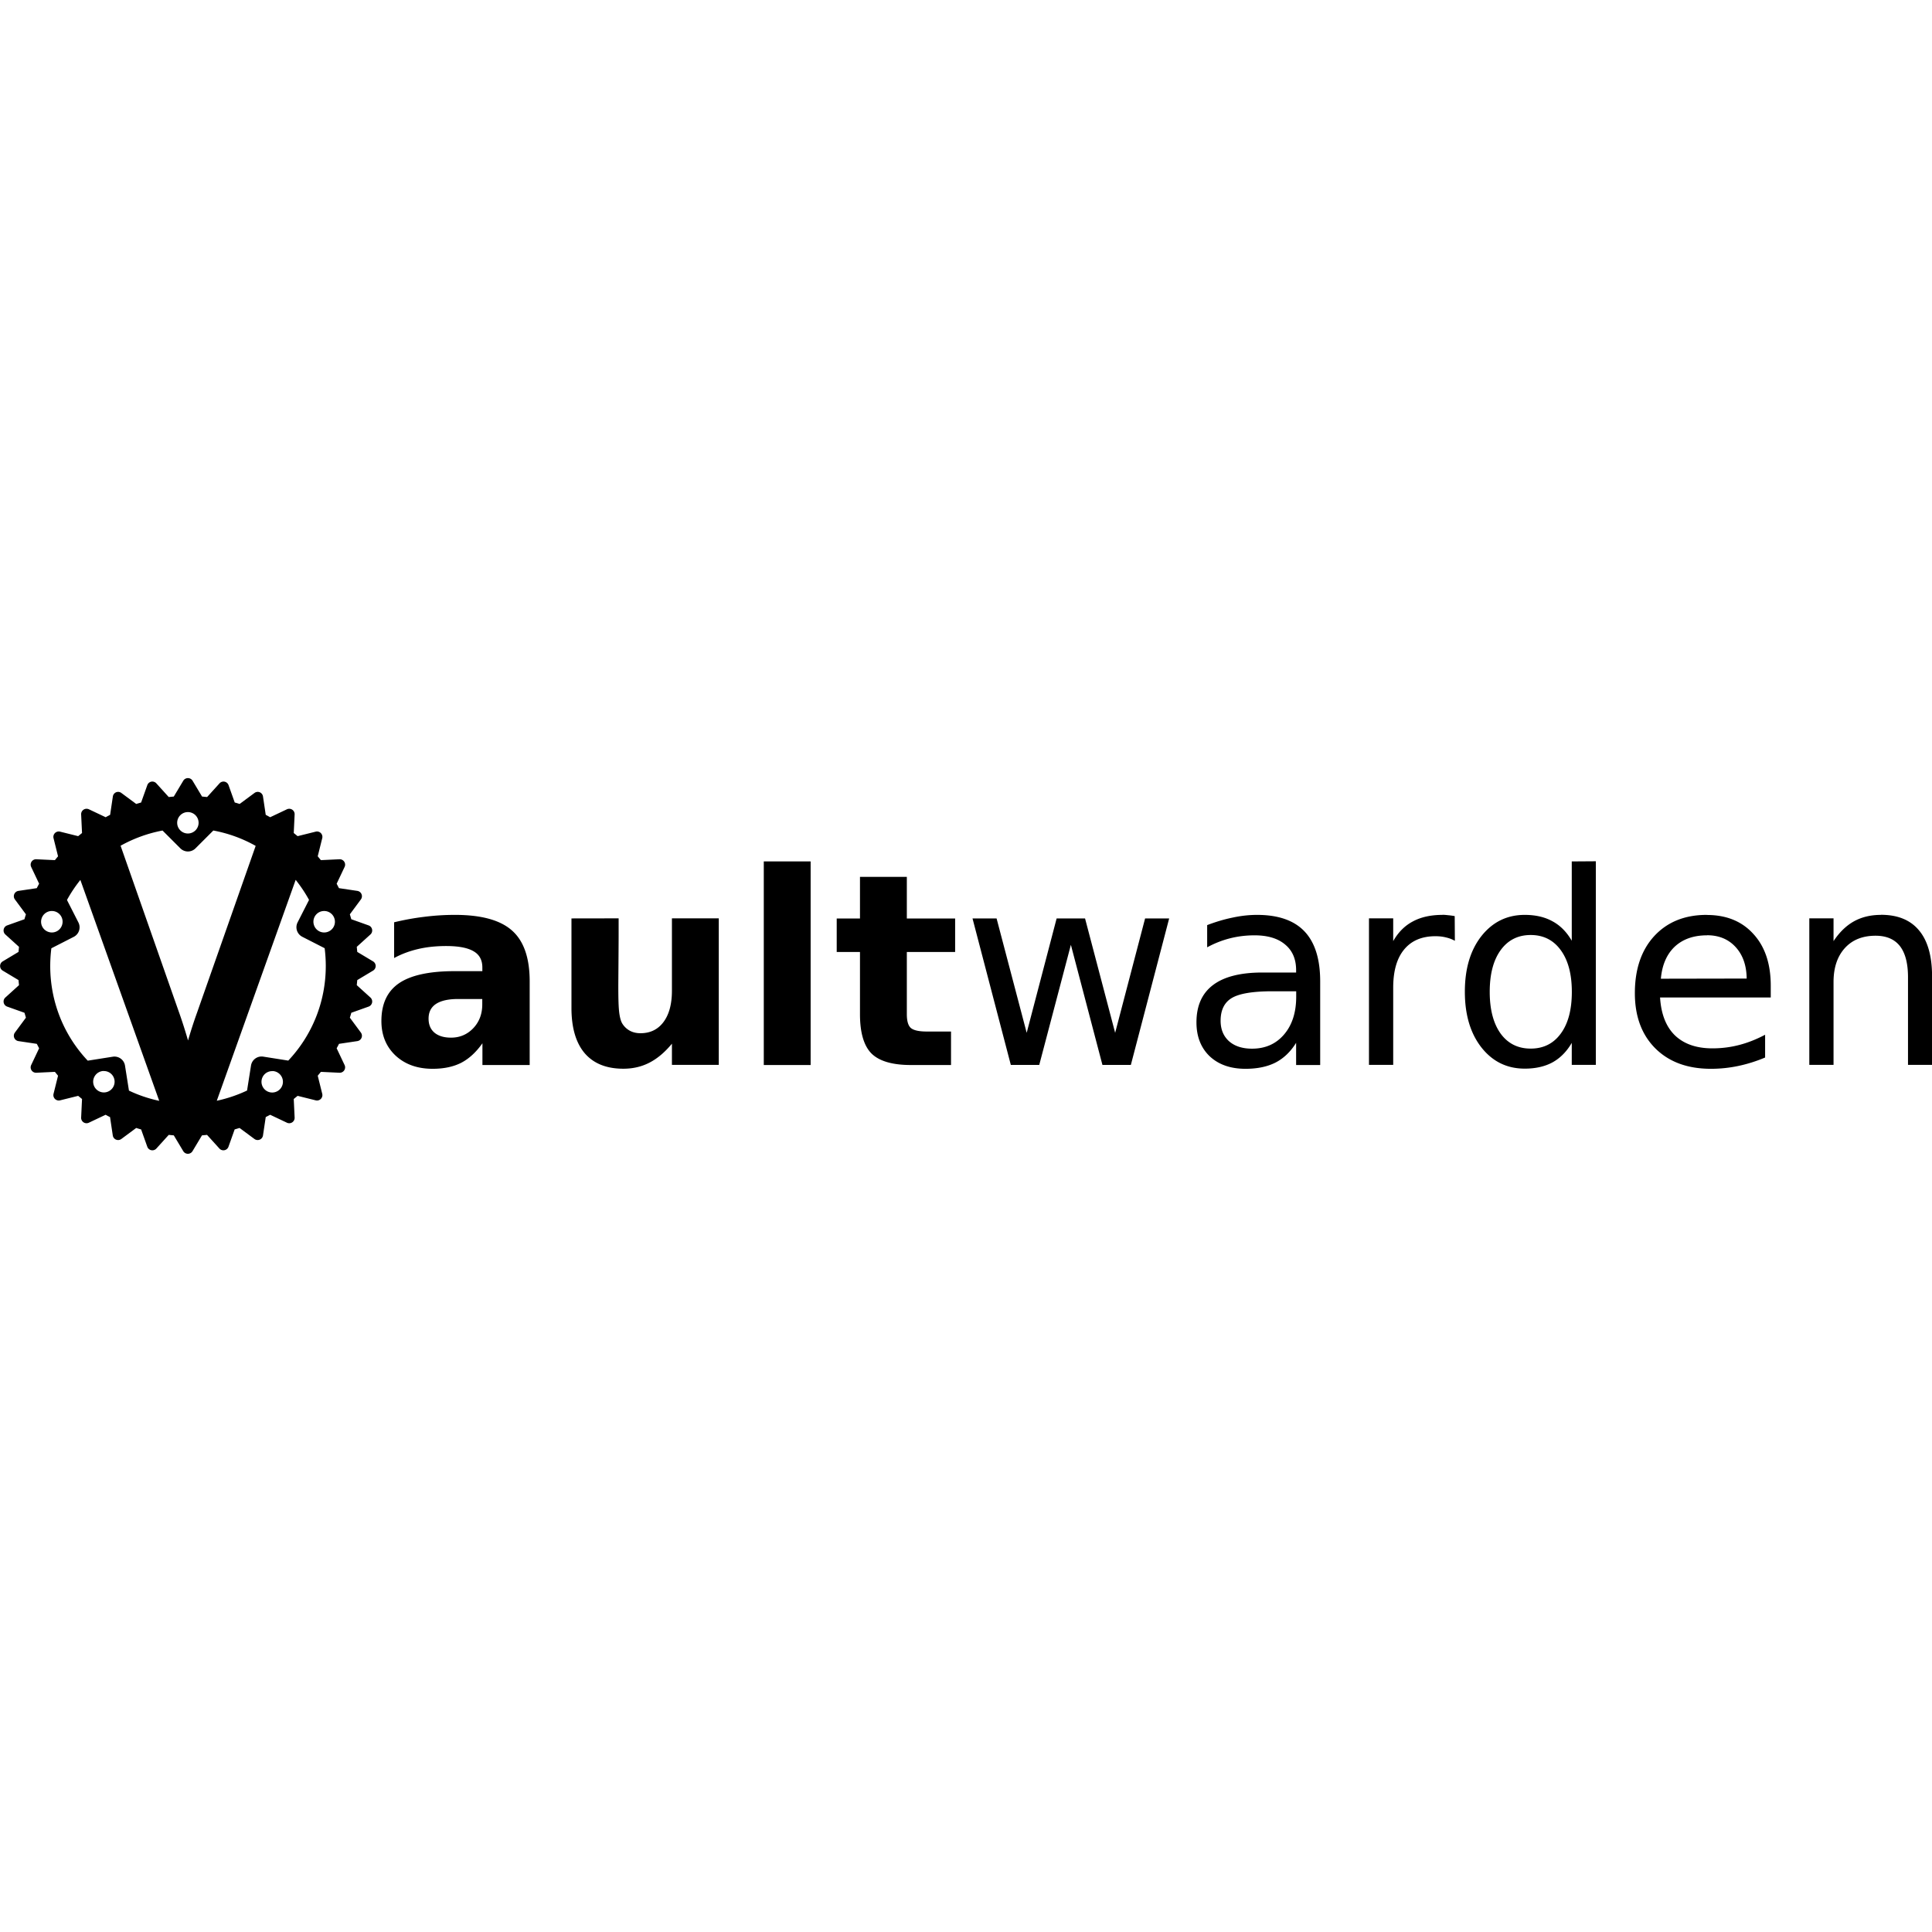 <svg viewBox="0 0 24 24" xmlns="http://www.w3.org/2000/svg"><path d="m 2.334,9.666 a 0.067,0.067 0 0 0 -0.057,0.032 l -0.118,0.197 h -0 c -0.021,0.002 -0.042,0.004 -0.063,0.006 l -0.154,-0.17 a 0.067,0.067 0 0 0 -0.045,-0.022 0.067,0.067 0 0 0 -0.017,0.001 0.067,0.067 0 0 0 -0.05,0.043 l -0.077,0.216 c -0.02,0.006 -0.041,0.012 -0.061,0.018 l -0.185,-0.137 a 0.067,0.067 0 0 0 -0.04,-0.013 0.067,0.067 0 0 0 -0.025,0.005 0.067,0.067 0 0 0 -0.04,0.052 l -0.034,0.228 c -0.018,0.01 -0.037,0.019 -0.055,0.03 h -0 l -0.209,-0.099 a 0.067,0.067 0 0 0 -0.027,-0.006 0.067,0.067 0 0 0 -0.069,0.07 l 0.011,0.231 c -0.016,0.013 -0.032,0.026 -0.048,0.039 l -0.225,-0.056 a 0.067,0.067 0 0 0 -0.018,-0.002 0.067,0.067 0 0 0 -0.063,0.083 l 0.056,0.225 c -0.013,0.016 -0.026,0.032 -0.039,0.048 l -0.231,-0.011 a 0.067,0.067 0 0 0 -0.064,0.095 l 0.099,0.209 v 0 c -0.01,0.018 -0.02,0.036 -0.029,0.055 l -0.228,0.034 a 0.067,0.067 0 0 0 -0.044,0.106 l 0.137,0.185 c -0.006,0.02 -0.013,0.04 -0.018,0.061 l -0.216,0.077 a 0.067,0.067 0 0 0 -0.022,0.112 l 0.17,0.154 c -0.002,0.021 -0.004,0.042 -0.006,0.063 v 0 l -0.197,0.118 a 0.067,0.067 0 0 0 0,0.114 l 0.197,0.118 c 0.002,0.021 0.004,0.042 0.006,0.063 v 0 l -0.17,0.154 a 0.067,0.067 0 0 0 0.022,0.112 l 0.216,0.077 c 0.006,0.02 0.012,0.041 0.018,0.061 l -0.137,0.185 a 0.067,0.067 0 0 0 0.044,0.106 l 0.228,0.034 c 0.01,0.018 0.019,0.037 0.029,0.055 v 0 l -0.099,0.209 a 0.067,0.067 0 0 0 0.064,0.095 l 0.231,-0.011 c 0.013,0.016 0.026,0.032 0.039,0.048 l -0.056,0.225 a 0.067,0.067 0 0 0 0.081,0.081 l 0.225,-0.056 c 0.016,0.013 0.032,0.026 0.048,0.039 l -0.011,0.231 a 0.067,0.067 0 0 0 0.095,0.064 l 0.209,-0.099 c 0.018,0.01 0.036,0.02 0.055,0.029 l 0.034,0.228 a 0.067,0.067 0 0 0 0.106,0.044 l 0.185,-0.137 c 0.02,0.006 0.04,0.013 0.061,0.018 l 0.077,0.216 a 0.067,0.067 0 0 0 0.112,0.022 l 0.154,-0.17 c 0.021,0.002 0.042,0.004 0.063,0.006 l 0.118,0.197 a 0.067,0.067 0 0 0 0.114,0 l 0.118,-0.197 c 0.021,-0.002 0.042,-0.004 0.063,-0.006 l 0.154,0.17 a 0.067,0.067 0 0 0 0.112,-0.022 l 0.077,-0.216 c 0.02,-0.006 0.041,-0.012 0.061,-0.018 l 0.185,0.137 a 0.067,0.067 0 0 0 0.106,-0.044 l 0.034,-0.228 c 0.018,-0.01 0.037,-0.019 0.055,-0.029 l 0.209,0.099 a 0.067,0.067 0 0 0 0.095,-0.064 l -0.011,-0.231 c 0.016,-0.013 0.032,-0.026 0.048,-0.039 l 0.225,0.056 a 0.067,0.067 0 0 0 0.081,-0.081 l -0.056,-0.225 c 0.013,-0.016 0.026,-0.031 0.039,-0.048 l 0.231,0.011 a 0.067,0.067 0 0 0 0.064,-0.095 l -0.099,-0.209 c 0.01,-0.018 0.02,-0.036 0.029,-0.055 l 0.228,-0.034 a 0.067,0.067 0 0 0 0.044,-0.106 l -0.137,-0.185 c 0.006,-0.02 0.013,-0.04 0.018,-0.061 l 0.216,-0.077 a 0.067,0.067 0 0 0 0.022,-0.112 l -0.17,-0.154 c 0.002,-0.021 0.004,-0.042 0.006,-0.063 l 0.197,-0.118 a 0.067,0.067 0 0 0 0,-0.114 l -0.197,-0.118 c -0.002,-0.021 -0.004,-0.042 -0.006,-0.063 l 0.17,-0.154 a 0.067,0.067 0 0 0 -0.022,-0.112 l -0.216,-0.077 c -0.006,-0.02 -0.012,-0.041 -0.018,-0.061 l 0.137,-0.185 a 0.067,0.067 0 0 0 -0.044,-0.106 l -0.228,-0.034 c -0.01,-0.018 -0.019,-0.037 -0.029,-0.055 l 0.099,-0.209 a 0.067,0.067 0 0 0 -0.064,-0.095 l -0.231,0.011 c -0.013,-0.016 -0.026,-0.032 -0.039,-0.048 l 0.056,-0.225 a 0.067,0.067 0 0 0 -0.063,-0.083 0.067,0.067 0 0 0 -0.018,0.002 l -0.225,0.056 c -0.016,-0.013 -0.032,-0.026 -0.048,-0.039 l 0.011,-0.231 a 0.067,0.067 0 0 0 -0.069,-0.07 0.067,0.067 0 0 0 -0.026,0.006 l -0.209,0.099 h -0 c -0.018,-0.01 -0.036,-0.02 -0.055,-0.03 l -0.034,-0.228 a 0.067,0.067 0 0 0 -0.04,-0.052 0.067,0.067 0 0 0 -0.025,-0.005 0.067,0.067 0 0 0 -0.04,0.013 l -0.185,0.137 c -0.02,-0.006 -0.04,-0.013 -0.061,-0.018 l -0.077,-0.216 a 0.067,0.067 0 0 0 -0.05,-0.043 0.067,0.067 0 0 0 -0.017,-0.001 0.067,0.067 0 0 0 -0.045,0.022 l -0.154,0.17 h -0 c -0.021,-0.002 -0.042,-0.004 -0.063,-0.006 l -0.118,-0.197 a 0.067,0.067 0 0 0 -0.057,-0.032 z m 0,0.422 a 0.133,0.133 0 0 1 0.133,0.133 0.133,0.133 0 0 1 -0.133,0.133 0.133,0.133 0 0 1 -0.133,-0.133 0.133,0.133 0 0 1 0.133,-0.133 z m -0.315,0.229 0.221,0.221 a 0.133,0.133 0 0 0 0.189,0 l 0.221,-0.221 c 0.188,0.035 0.365,0.1 0.526,0.191 l -0.728,2.071 c -0.044,0.122 -0.08,0.236 -0.112,0.346 -0.033,-0.112 -0.069,-0.229 -0.114,-0.355 l -0.724,-2.064 c 0.16,-0.089 0.336,-0.154 0.522,-0.189 z m 7.469,0.384 v 2.529 h 0.582 v -2.529 z m 10.037,0 v 0.985 c -0.063,-0.108 -0.142,-0.189 -0.239,-0.241 -0.095,-0.053 -0.21,-0.08 -0.345,-0.08 -0.22,0 -0.399,0.088 -0.538,0.263 -0.138,0.176 -0.206,0.406 -0.206,0.692 0,0.286 0.069,0.517 0.206,0.692 0.139,0.176 0.318,0.263 0.538,0.263 0.134,0 0.249,-0.026 0.345,-0.078 0.096,-0.053 0.176,-0.134 0.239,-0.242 v 0.273 h 0.299 v -2.529 z m -8.842,0.192 v 0.517 h -0.289 v 0.416 h 0.289 v 0.772 c 0,0.23 0.048,0.393 0.143,0.489 0.096,0.095 0.26,0.143 0.489,0.143 h 0.499 v -0.416 h -0.299 c -0.1,0 -0.166,-0.015 -0.2,-0.044 -0.034,-0.03 -0.05,-0.088 -0.05,-0.172 v -0.772 h 0.6 v -0.416 h -0.6 v -0.517 z m -9.685,0.037 0.98,2.745 c -0.132,-0.028 -0.258,-0.071 -0.376,-0.127 l -0.049,-0.31 a 0.133,0.133 0 0 0 -0.153,-0.111 l -0.31,0.049 c -0.289,-0.306 -0.466,-0.72 -0.466,-1.176 0,-0.075 0.005,-0.148 0.014,-0.22 l 0.278,-0.142 a 0.133,0.133 0 0 0 0.058,-0.179 l -0.142,-0.279 v -0 c 0.048,-0.088 0.104,-0.171 0.166,-0.249 z m 2.675,0 c 0.062,0.078 0.118,0.161 0.166,0.249 l -0.142,0.279 a 0.133,0.133 0 0 0 0.058,0.179 l 0.278,0.142 c 0.009,0.072 0.014,0.146 0.014,0.22 0,0.456 -0.177,0.87 -0.466,1.176 l -0.31,-0.049 a 0.133,0.133 0 0 0 -0.153,0.111 l -0.049,0.31 c -0.119,0.056 -0.245,0.099 -0.376,0.127 z m -3.022,0.387 a 0.133,0.133 0 0 1 0.034,0.006 0.133,0.133 0 0 1 0.086,0.168 0.133,0.133 0 0 1 -0.168,0.086 0.133,0.133 0 0 1 -0.086,-0.168 0.133,0.133 0 0 1 0.134,-0.092 z m 3.369,0 a 0.133,0.133 0 0 1 0.134,0.092 0.133,0.133 0 0 1 -0.086,0.168 0.133,0.133 0 0 1 -0.168,-0.086 0.133,0.133 0 0 1 0.086,-0.168 0.133,0.133 0 0 1 0.034,-0.006 z m 1.628,0.048 c -0.126,0 -0.251,0.008 -0.377,0.024 -0.126,0.015 -0.251,0.038 -0.375,0.068 v 0.444 c 0.092,-0.05 0.192,-0.087 0.299,-0.112 0.107,-0.025 0.223,-0.037 0.348,-0.037 0.154,0 0.267,0.022 0.34,0.065 0.073,0.042 0.109,0.109 0.109,0.202 v 0.045 h -0.343 c -0.314,0 -0.545,0.05 -0.692,0.15 -0.146,0.1 -0.219,0.256 -0.219,0.47 0,0.176 0.059,0.319 0.176,0.429 0.118,0.109 0.271,0.164 0.46,0.164 0.14,0 0.258,-0.025 0.356,-0.075 0.098,-0.051 0.185,-0.132 0.263,-0.242 v 0.27 h 0.587 v -1.039 c 0,-0.291 -0.073,-0.502 -0.219,-0.631 -0.145,-0.13 -0.382,-0.195 -0.71,-0.195 z m 9.968,0 c -0.098,0 -0.198,0.011 -0.301,0.033 -0.103,0.021 -0.209,0.052 -0.319,0.094 v 0.276 c 0.091,-0.05 0.186,-0.087 0.284,-0.112 0.099,-0.025 0.2,-0.037 0.304,-0.037 0.164,0 0.29,0.038 0.38,0.114 0.091,0.075 0.137,0.181 0.137,0.319 v 0.029 h -0.419 c -0.272,0 -0.477,0.052 -0.614,0.156 -0.137,0.104 -0.205,0.258 -0.205,0.463 0,0.176 0.055,0.316 0.164,0.421 0.111,0.104 0.259,0.156 0.445,0.156 0.147,0 0.272,-0.026 0.374,-0.078 0.102,-0.053 0.187,-0.135 0.255,-0.245 v 0.276 h 0.299 v -1.039 c 0,-0.277 -0.065,-0.484 -0.195,-0.621 -0.13,-0.137 -0.327,-0.205 -0.59,-0.205 z m 2.303,0 c -0.144,0 -0.267,0.027 -0.367,0.081 -0.101,0.053 -0.183,0.135 -0.245,0.245 v -0.283 h -0.301 v 1.82 h 0.301 v -0.959 c 0,-0.206 0.045,-0.364 0.135,-0.473 0.091,-0.111 0.221,-0.166 0.39,-0.166 0.048,0 0.091,0.005 0.13,0.015 0.04,0.009 0.077,0.023 0.111,0.042 l -0.002,-0.307 c -0.03,-0.005 -0.058,-0.009 -0.083,-0.011 -0.025,-0.003 -0.048,-0.005 -0.068,-0.005 z m 3.283,0 c -0.273,0 -0.49,0.088 -0.652,0.263 -0.16,0.174 -0.241,0.411 -0.241,0.709 0,0.288 0.085,0.517 0.254,0.686 0.17,0.169 0.4,0.254 0.691,0.254 0.116,0 0.23,-0.012 0.343,-0.036 0.113,-0.024 0.223,-0.059 0.33,-0.104 v -0.283 c -0.106,0.056 -0.213,0.099 -0.322,0.127 -0.107,0.028 -0.218,0.042 -0.333,0.042 -0.198,0 -0.353,-0.054 -0.465,-0.161 -0.111,-0.108 -0.172,-0.265 -0.185,-0.471 h 1.375 v -0.146 c 0,-0.271 -0.071,-0.485 -0.215,-0.642 -0.142,-0.158 -0.335,-0.237 -0.58,-0.237 z m 2.163,0 c -0.127,0 -0.239,0.027 -0.336,0.081 -0.096,0.054 -0.18,0.136 -0.252,0.245 v -0.283 h -0.301 v 1.82 h 0.301 v -1.029 c 0,-0.178 0.047,-0.318 0.14,-0.421 0.093,-0.103 0.221,-0.154 0.382,-0.154 0.134,0 0.235,0.043 0.302,0.128 0.067,0.086 0.101,0.215 0.101,0.387 v 1.089 h 0.299 v -1.099 c 0,-0.251 -0.054,-0.442 -0.161,-0.57 -0.107,-0.13 -0.265,-0.195 -0.475,-0.195 z m -16.266,0.044 v 1.112 c 0,0.246 0.055,0.433 0.164,0.562 0.111,0.129 0.271,0.193 0.481,0.193 0.118,0 0.226,-0.025 0.323,-0.075 0.099,-0.051 0.192,-0.129 0.28,-0.236 v 0.263 h 0.582 v -1.82 h -0.582 v 0.899 c 0,0.166 -0.035,0.295 -0.104,0.388 -0.069,0.093 -0.165,0.14 -0.286,0.14 -0.05,0 -0.094,-0.01 -0.133,-0.031 -0.038,-0.021 -0.069,-0.05 -0.093,-0.088 -0.018,-0.029 -0.031,-0.076 -0.039,-0.14 -0.008,-0.065 -0.011,-0.171 -0.011,-0.317 0,-0.05 0.001,-0.149 0.002,-0.297 0.001,-0.15 0.002,-0.274 0.002,-0.372 v -0.182 z m 4.982,0 0.476,1.82 h 0.353 l 0.393,-1.492 0.392,1.492 h 0.353 l 0.476,-1.82 h -0.299 l -0.372,1.421 -0.374,-1.421 h -0.353 l -0.372,1.421 -0.374,-1.421 z m 6.934,0.206 c 0.158,0 0.283,0.063 0.374,0.189 0.091,0.125 0.137,0.297 0.137,0.517 0,0.22 -0.045,0.393 -0.137,0.518 -0.091,0.125 -0.216,0.187 -0.374,0.187 -0.158,0 -0.283,-0.062 -0.374,-0.187 -0.09,-0.126 -0.135,-0.299 -0.135,-0.518 0,-0.22 0.045,-0.392 0.135,-0.517 0.091,-0.126 0.216,-0.189 0.374,-0.189 z m 2.191,0.003 c 0.147,0 0.265,0.049 0.354,0.146 0.09,0.098 0.136,0.228 0.138,0.392 l -1.066,0.002 c 0.015,-0.171 0.073,-0.304 0.172,-0.398 0.101,-0.094 0.235,-0.141 0.401,-0.141 z m -5.401,0.696 h 0.297 v 0.067 c 0,0.195 -0.05,0.352 -0.151,0.47 -0.1,0.117 -0.232,0.176 -0.398,0.176 -0.12,0 -0.216,-0.031 -0.286,-0.093 -0.069,-0.063 -0.104,-0.147 -0.104,-0.254 0,-0.133 0.047,-0.228 0.14,-0.283 0.093,-0.055 0.261,-0.083 0.502,-0.083 z m -10.116,0.096 h 0.302 v 0.067 c 0,0.118 -0.037,0.217 -0.112,0.296 -0.075,0.078 -0.167,0.117 -0.276,0.117 -0.088,0 -0.157,-0.021 -0.206,-0.062 -0.049,-0.042 -0.073,-0.1 -0.073,-0.174 0,-0.08 0.03,-0.141 0.091,-0.182 0.062,-0.041 0.153,-0.062 0.275,-0.062 z m -4.402,0.895 a 0.133,0.133 0 0 1 0.082,0.025 0.133,0.133 0 0 1 0.029,0.186 0.133,0.133 0 0 1 -0.186,0.029 0.133,0.133 0 0 1 -0.029,-0.186 0.133,0.133 0 0 1 0.104,-0.055 z m 2.098,0 a 0.133,0.133 0 0 1 0.104,0.055 0.133,0.133 0 0 1 -0.029,0.186 0.133,0.133 0 0 1 -0.186,-0.029 0.133,0.133 0 0 1 0.029,-0.186 0.133,0.133 0 0 1 0.082,-0.025 z"/></svg>